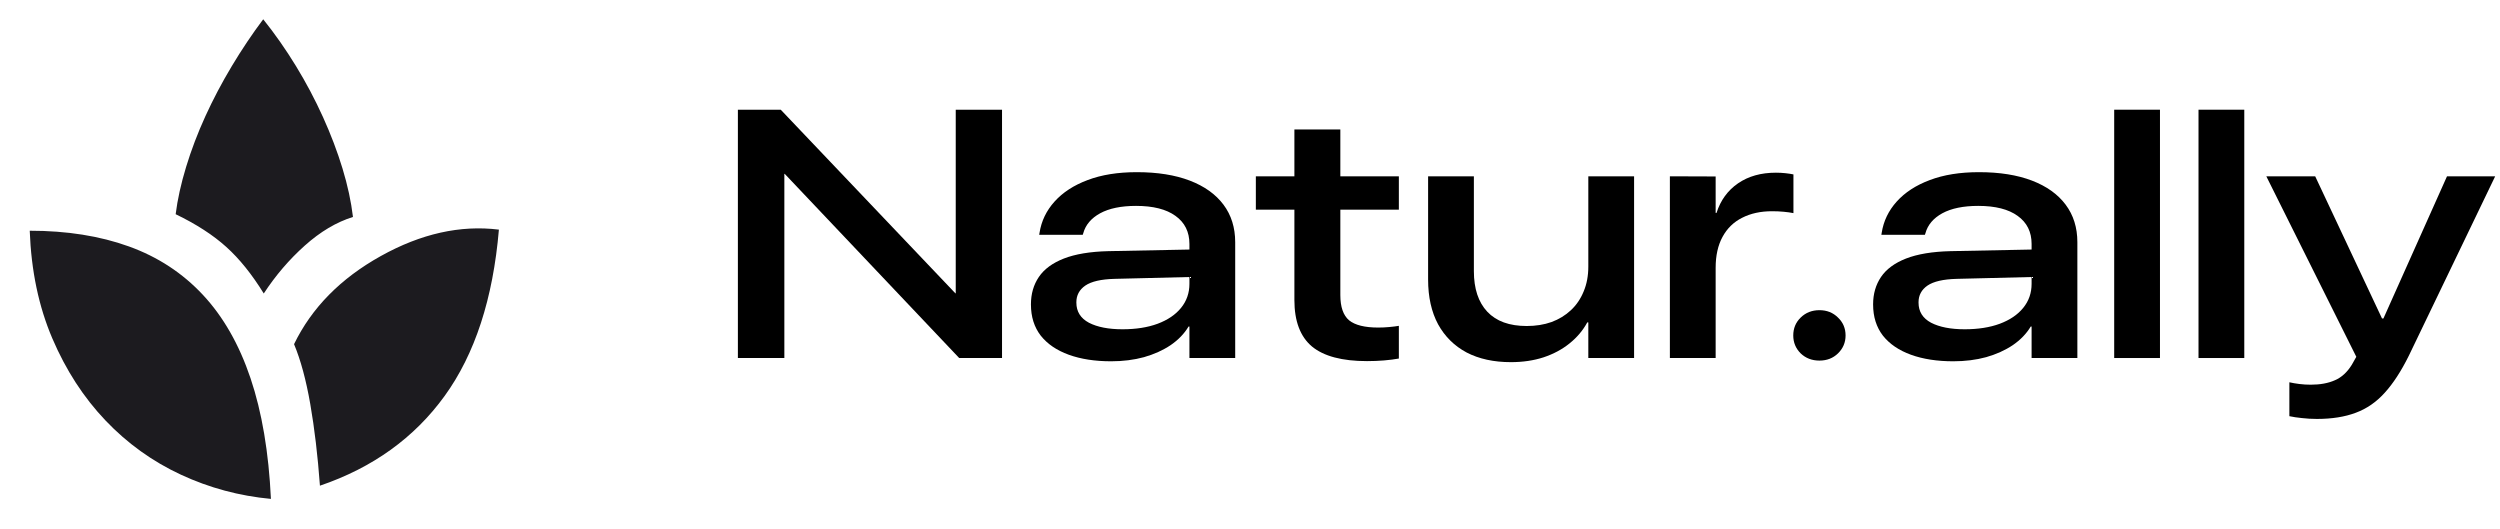 <svg width="227" height="48" viewBox="0 0 227 48" fill="none" xmlns="http://www.w3.org/2000/svg">
  <mask id="mask0_11608_975" style="mask-type:alpha" maskUnits="userSpaceOnUse" x="0" y="0" width="48" height="48">
    <rect width="48" height="48" fill="#D9D9D9"/>
  </mask>
  <g mask="url(#mask0_11608_975)">
    <path d="M24.6 45.3C21.733 45.033 19.008 44.3 16.425 43.1C13.842 41.9 11.558 40.258 9.575 38.175C7.592 36.092 5.983 33.608 4.75 30.725C3.517 27.842 2.833 24.583 2.7 20.95C6.067 20.95 9.067 21.425 11.7 22.375C14.333 23.325 16.575 24.792 18.425 26.775C20.275 28.758 21.717 31.283 22.75 34.35C23.783 37.417 24.4 41.067 24.6 45.3ZM23.95 26.65C22.883 24.917 21.75 23.508 20.55 22.425C19.35 21.342 17.817 20.35 15.95 19.45C16.117 18.117 16.433 16.683 16.9 15.15C17.367 13.617 17.95 12.083 18.65 10.55C19.35 9.017 20.15 7.5 21.05 6C21.95 4.5 22.9 3.083 23.9 1.75C24.967 3.083 25.958 4.5 26.875 6C27.792 7.5 28.608 9.042 29.325 10.625C30.042 12.208 30.633 13.767 31.1 15.3C31.567 16.833 31.883 18.3 32.05 19.7C30.55 20.167 29.092 21.033 27.675 22.3C26.258 23.567 25.017 25.017 23.95 26.65ZM29.05 44.1C28.85 41.367 28.558 38.9 28.175 36.7C27.792 34.5 27.3 32.683 26.7 31.25C28.3 27.95 30.925 25.283 34.575 23.25C38.225 21.217 41.8 20.417 45.3 20.85C44.767 27.117 43.125 32.15 40.375 35.95C37.625 39.75 33.85 42.467 29.05 44.1Z" fill="#1C1B1F"/>
  </g>
  <path d="M67 32.508H71.219V15.789H73.062L68.547 12.93L87.094 32.508H90.984V9.961H86.781V26.633H84.922L89.453 29.477L70.891 9.961H67V32.508Z" fill="currentColor"/>
  <path d="M100.891 32.805C101.964 32.805 102.958 32.68 103.875 32.43C104.792 32.169 105.599 31.805 106.297 31.336C106.995 30.857 107.536 30.294 107.922 29.648H108V32.508H112.156V21.992C112.156 20.669 111.802 19.534 111.094 18.586C110.385 17.638 109.365 16.909 108.031 16.398C106.698 15.888 105.094 15.633 103.219 15.633C101.5 15.633 100.01 15.872 98.75 16.352C97.5 16.82 96.5 17.471 95.75 18.305C95.01 19.128 94.557 20.07 94.391 21.133L94.359 21.32H98.312L98.359 21.18C98.568 20.419 99.078 19.815 99.891 19.367C100.714 18.919 101.802 18.695 103.156 18.695C104.708 18.695 105.901 18.997 106.734 19.602C107.578 20.206 108 21.055 108 22.148V25.773C108 26.607 107.745 27.336 107.234 27.961C106.734 28.576 106.026 29.055 105.109 29.398C104.203 29.732 103.141 29.898 101.922 29.898C100.661 29.898 99.646 29.701 98.875 29.305C98.115 28.898 97.734 28.289 97.734 27.477V27.445C97.734 26.81 98.005 26.305 98.547 25.93C99.099 25.555 99.984 25.352 101.203 25.32L110.094 25.102V22.617L100.625 22.805C98.979 22.846 97.635 23.07 96.594 23.477C95.562 23.883 94.807 24.44 94.328 25.148C93.849 25.857 93.609 26.685 93.609 27.633V27.648C93.609 28.763 93.906 29.706 94.5 30.477C95.104 31.237 95.953 31.815 97.047 32.211C98.141 32.607 99.422 32.805 100.891 32.805Z" fill="currentColor"/>
  <path d="M124.125 32.789C124.667 32.789 125.182 32.768 125.672 32.727C126.172 32.685 126.62 32.628 127.016 32.555V29.586C126.776 29.628 126.484 29.664 126.141 29.695C125.807 29.727 125.474 29.742 125.141 29.742C123.922 29.742 123.042 29.523 122.5 29.086C121.969 28.638 121.703 27.872 121.703 26.789V19.039H127.016V16.008H121.703V11.758H117.531V16.008H114.031V19.039H117.531V27.242C117.531 29.159 118.062 30.565 119.125 31.461C120.198 32.346 121.865 32.789 124.125 32.789Z" fill="currentColor"/>
  <path d="M137.188 32.883C138.271 32.883 139.26 32.737 140.156 32.445C141.062 32.143 141.849 31.721 142.516 31.18C143.193 30.638 143.729 30.003 144.125 29.273H144.219V32.508H148.375V16.008H144.219V24.211C144.219 25.044 144.078 25.794 143.797 26.461C143.526 27.128 143.141 27.695 142.641 28.164C142.141 28.633 141.552 28.992 140.875 29.242C140.198 29.482 139.448 29.602 138.625 29.602C137.052 29.602 135.859 29.169 135.047 28.305C134.234 27.44 133.828 26.211 133.828 24.617V16.008H129.672V25.383C129.672 26.966 129.974 28.32 130.578 29.445C131.193 30.56 132.057 31.414 133.172 32.008C134.297 32.591 135.635 32.883 137.188 32.883Z" fill="currentColor"/>
  <path d="M151.625 32.508H155.781V24.32C155.781 23.206 155.99 22.268 156.406 21.508C156.823 20.737 157.417 20.159 158.188 19.773C158.958 19.378 159.865 19.18 160.906 19.18C161.271 19.18 161.62 19.195 161.953 19.227C162.286 19.258 162.583 19.299 162.844 19.352V15.836C162.646 15.794 162.406 15.758 162.125 15.727C161.844 15.695 161.552 15.68 161.25 15.68C159.896 15.68 158.75 16.003 157.812 16.648C156.875 17.294 156.224 18.19 155.859 19.336H155.781V16.023L151.625 16.008V32.508Z" fill="currentColor"/>
  <path d="M165.203 32.742C165.88 32.742 166.443 32.523 166.891 32.086C167.349 31.638 167.578 31.096 167.578 30.461C167.578 29.815 167.349 29.273 166.891 28.836C166.443 28.388 165.88 28.164 165.203 28.164C164.526 28.164 163.958 28.388 163.5 28.836C163.052 29.273 162.828 29.815 162.828 30.461C162.828 31.096 163.052 31.638 163.5 32.086C163.958 32.523 164.526 32.742 165.203 32.742Z" fill="currentColor"/>
  <path d="M177.359 32.805C178.432 32.805 179.427 32.68 180.344 32.43C181.26 32.169 182.068 31.805 182.766 31.336C183.464 30.857 184.005 30.294 184.391 29.648H184.469V32.508H188.625V21.992C188.625 20.669 188.271 19.534 187.562 18.586C186.854 17.638 185.833 16.909 184.5 16.398C183.167 15.888 181.562 15.633 179.688 15.633C177.969 15.633 176.479 15.872 175.219 16.352C173.969 16.82 172.969 17.471 172.219 18.305C171.479 19.128 171.026 20.07 170.859 21.133L170.828 21.32H174.781L174.828 21.18C175.036 20.419 175.547 19.815 176.359 19.367C177.182 18.919 178.271 18.695 179.625 18.695C181.177 18.695 182.37 18.997 183.203 19.602C184.047 20.206 184.469 21.055 184.469 22.148V25.773C184.469 26.607 184.214 27.336 183.703 27.961C183.203 28.576 182.495 29.055 181.578 29.398C180.672 29.732 179.609 29.898 178.391 29.898C177.13 29.898 176.115 29.701 175.344 29.305C174.583 28.898 174.203 28.289 174.203 27.477V27.445C174.203 26.81 174.474 26.305 175.016 25.93C175.568 25.555 176.453 25.352 177.672 25.32L186.562 25.102V22.617L177.094 22.805C175.448 22.846 174.104 23.07 173.062 23.477C172.031 23.883 171.276 24.44 170.797 25.148C170.318 25.857 170.078 26.685 170.078 27.633V27.648C170.078 28.763 170.375 29.706 170.969 30.477C171.573 31.237 172.422 31.815 173.516 32.211C174.609 32.607 175.891 32.805 177.359 32.805Z" fill="currentColor"/>
  <path d="M191.969 32.508H196.125V9.961H191.969V32.508Z" fill="currentColor"/>
  <path d="M199.625 32.508H203.781V9.961H199.625V32.508Z" fill="currentColor"/>
  <path d="M210.375 38.039C211.74 38.039 212.917 37.852 213.906 37.477C214.896 37.112 215.771 36.508 216.531 35.664C217.292 34.831 218.021 33.711 218.719 32.305L226.562 16.008H222.188L216.109 29.602L216.906 28.914H215.812L216.609 29.602L210.219 16.008H205.781L213.953 32.398L213.547 33.117C213.13 33.794 212.62 34.263 212.016 34.523C211.411 34.794 210.677 34.93 209.812 34.93C209.458 34.93 209.115 34.909 208.781 34.867C208.448 34.825 208.146 34.773 207.875 34.711V37.789C208.208 37.862 208.589 37.919 209.016 37.961C209.453 38.013 209.906 38.039 210.375 38.039Z" fill="currentColor"/>
</svg>
